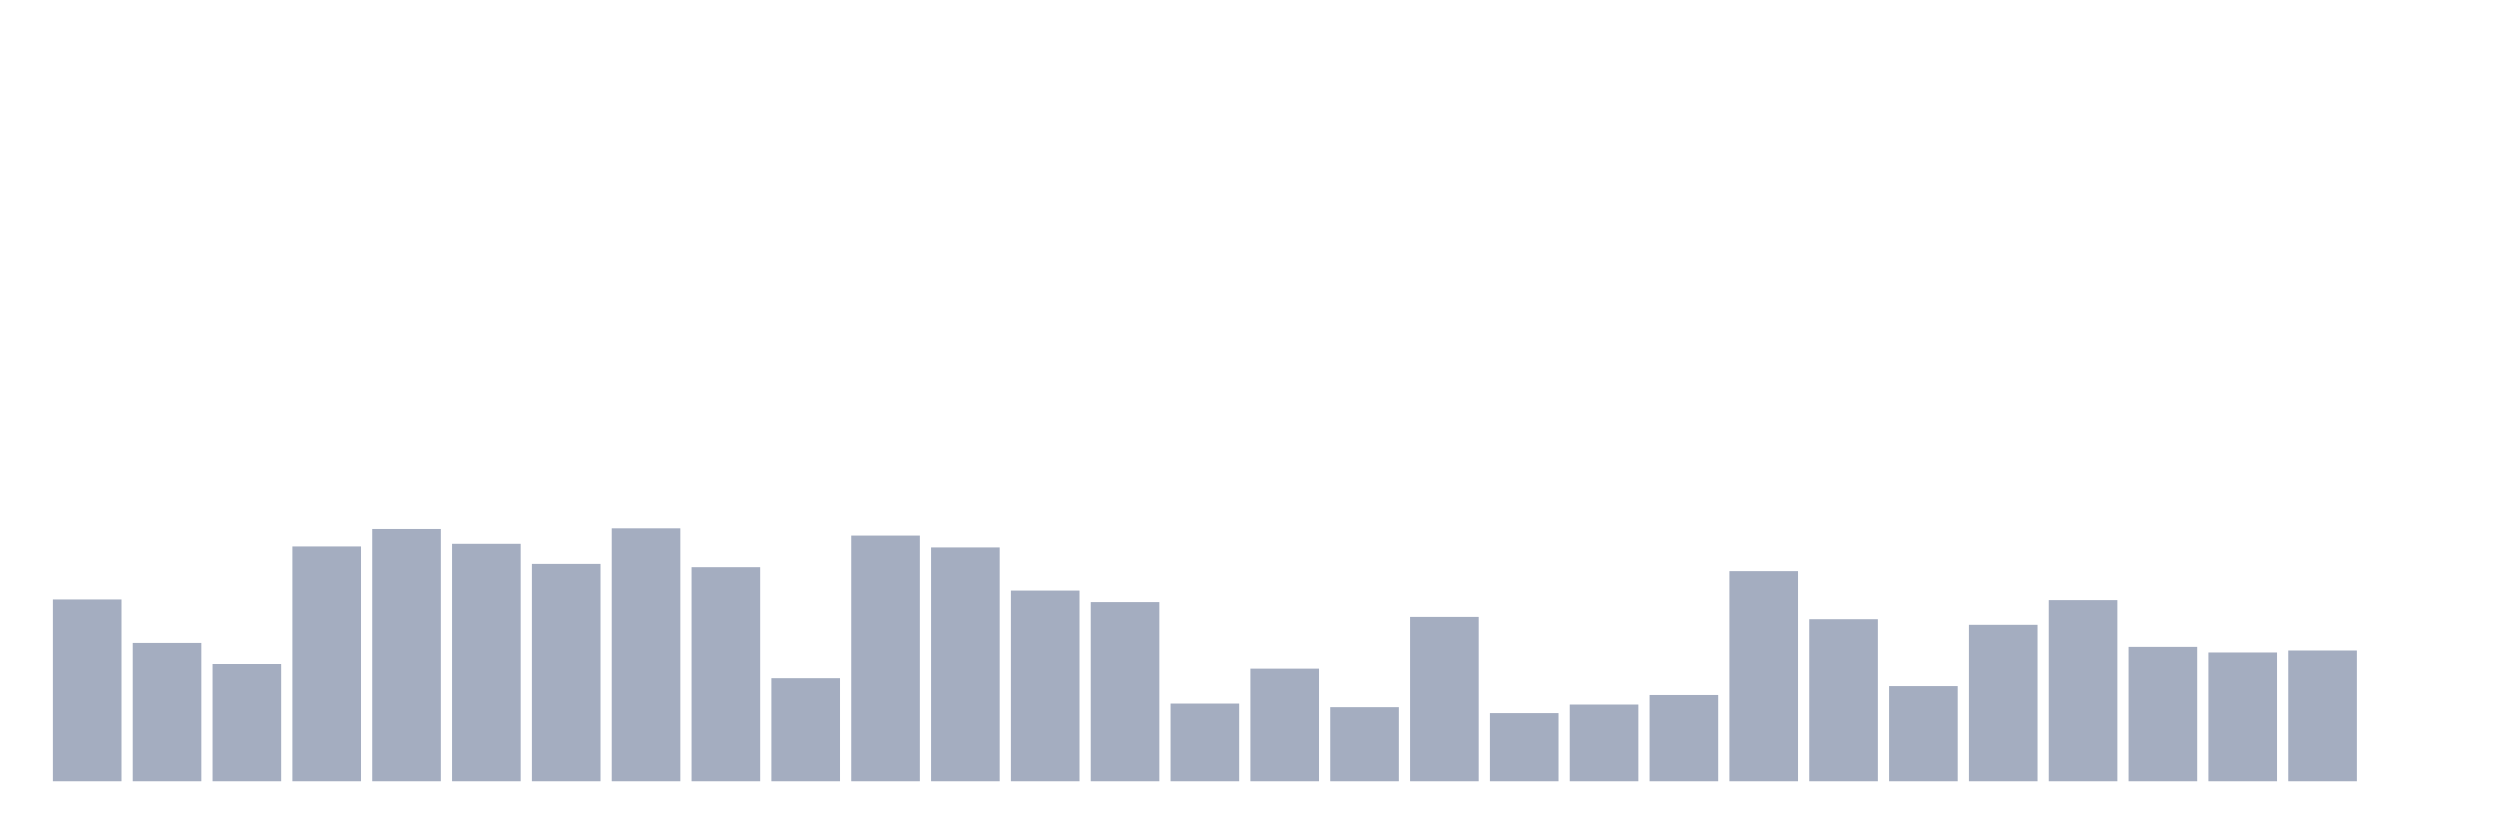 <svg xmlns="http://www.w3.org/2000/svg" viewBox="0 0 480 160"><g transform="translate(10,10)"><rect class="bar" x="0.153" width="13.175" y="105.095" height="34.905" fill="rgb(164,173,192)"></rect><rect class="bar" x="15.482" width="13.175" y="113.442" height="26.558" fill="rgb(164,173,192)"></rect><rect class="bar" x="30.81" width="13.175" y="117.489" height="22.511" fill="rgb(164,173,192)"></rect><rect class="bar" x="46.138" width="13.175" y="94.914" height="45.086" fill="rgb(164,173,192)"></rect><rect class="bar" x="61.466" width="13.175" y="91.563" height="48.437" fill="rgb(164,173,192)"></rect><rect class="bar" x="76.794" width="13.175" y="94.408" height="45.592" fill="rgb(164,173,192)"></rect><rect class="bar" x="92.123" width="13.175" y="98.266" height="41.734" fill="rgb(164,173,192)"></rect><rect class="bar" x="107.451" width="13.175" y="91.436" height="48.564" fill="rgb(164,173,192)"></rect><rect class="bar" x="122.779" width="13.175" y="98.898" height="41.102" fill="rgb(164,173,192)"></rect><rect class="bar" x="138.107" width="13.175" y="120.208" height="19.792" fill="rgb(164,173,192)"></rect><rect class="bar" x="153.436" width="13.175" y="92.827" height="47.173" fill="rgb(164,173,192)"></rect><rect class="bar" x="168.764" width="13.175" y="95.104" height="44.896" fill="rgb(164,173,192)"></rect><rect class="bar" x="184.092" width="13.175" y="103.388" height="36.612" fill="rgb(164,173,192)"></rect><rect class="bar" x="199.42" width="13.175" y="105.601" height="34.399" fill="rgb(164,173,192)"></rect><rect class="bar" x="214.748" width="13.175" y="125.077" height="14.923" fill="rgb(164,173,192)"></rect><rect class="bar" x="230.077" width="13.175" y="118.374" height="21.626" fill="rgb(164,173,192)"></rect><rect class="bar" x="245.405" width="13.175" y="125.772" height="14.228" fill="rgb(164,173,192)"></rect><rect class="bar" x="260.733" width="13.175" y="108.446" height="31.554" fill="rgb(164,173,192)"></rect><rect class="bar" x="276.061" width="13.175" y="126.911" height="13.089" fill="rgb(164,173,192)"></rect><rect class="bar" x="291.39" width="13.175" y="125.266" height="14.734" fill="rgb(164,173,192)"></rect><rect class="bar" x="306.718" width="13.175" y="123.433" height="16.567" fill="rgb(164,173,192)"></rect><rect class="bar" x="322.046" width="13.175" y="99.657" height="40.343" fill="rgb(164,173,192)"></rect><rect class="bar" x="337.374" width="13.175" y="108.889" height="31.111" fill="rgb(164,173,192)"></rect><rect class="bar" x="352.702" width="13.175" y="121.725" height="18.275" fill="rgb(164,173,192)"></rect><rect class="bar" x="368.031" width="13.175" y="109.964" height="30.036" fill="rgb(164,173,192)"></rect><rect class="bar" x="383.359" width="13.175" y="105.221" height="34.779" fill="rgb(164,173,192)"></rect><rect class="bar" x="398.687" width="13.175" y="114.201" height="25.799" fill="rgb(164,173,192)"></rect><rect class="bar" x="414.015" width="13.175" y="115.276" height="24.724" fill="rgb(164,173,192)"></rect><rect class="bar" x="429.344" width="13.175" y="114.896" height="25.104" fill="rgb(164,173,192)"></rect><rect class="bar" x="444.672" width="13.175" y="140" height="0" fill="rgb(164,173,192)"></rect></g></svg>